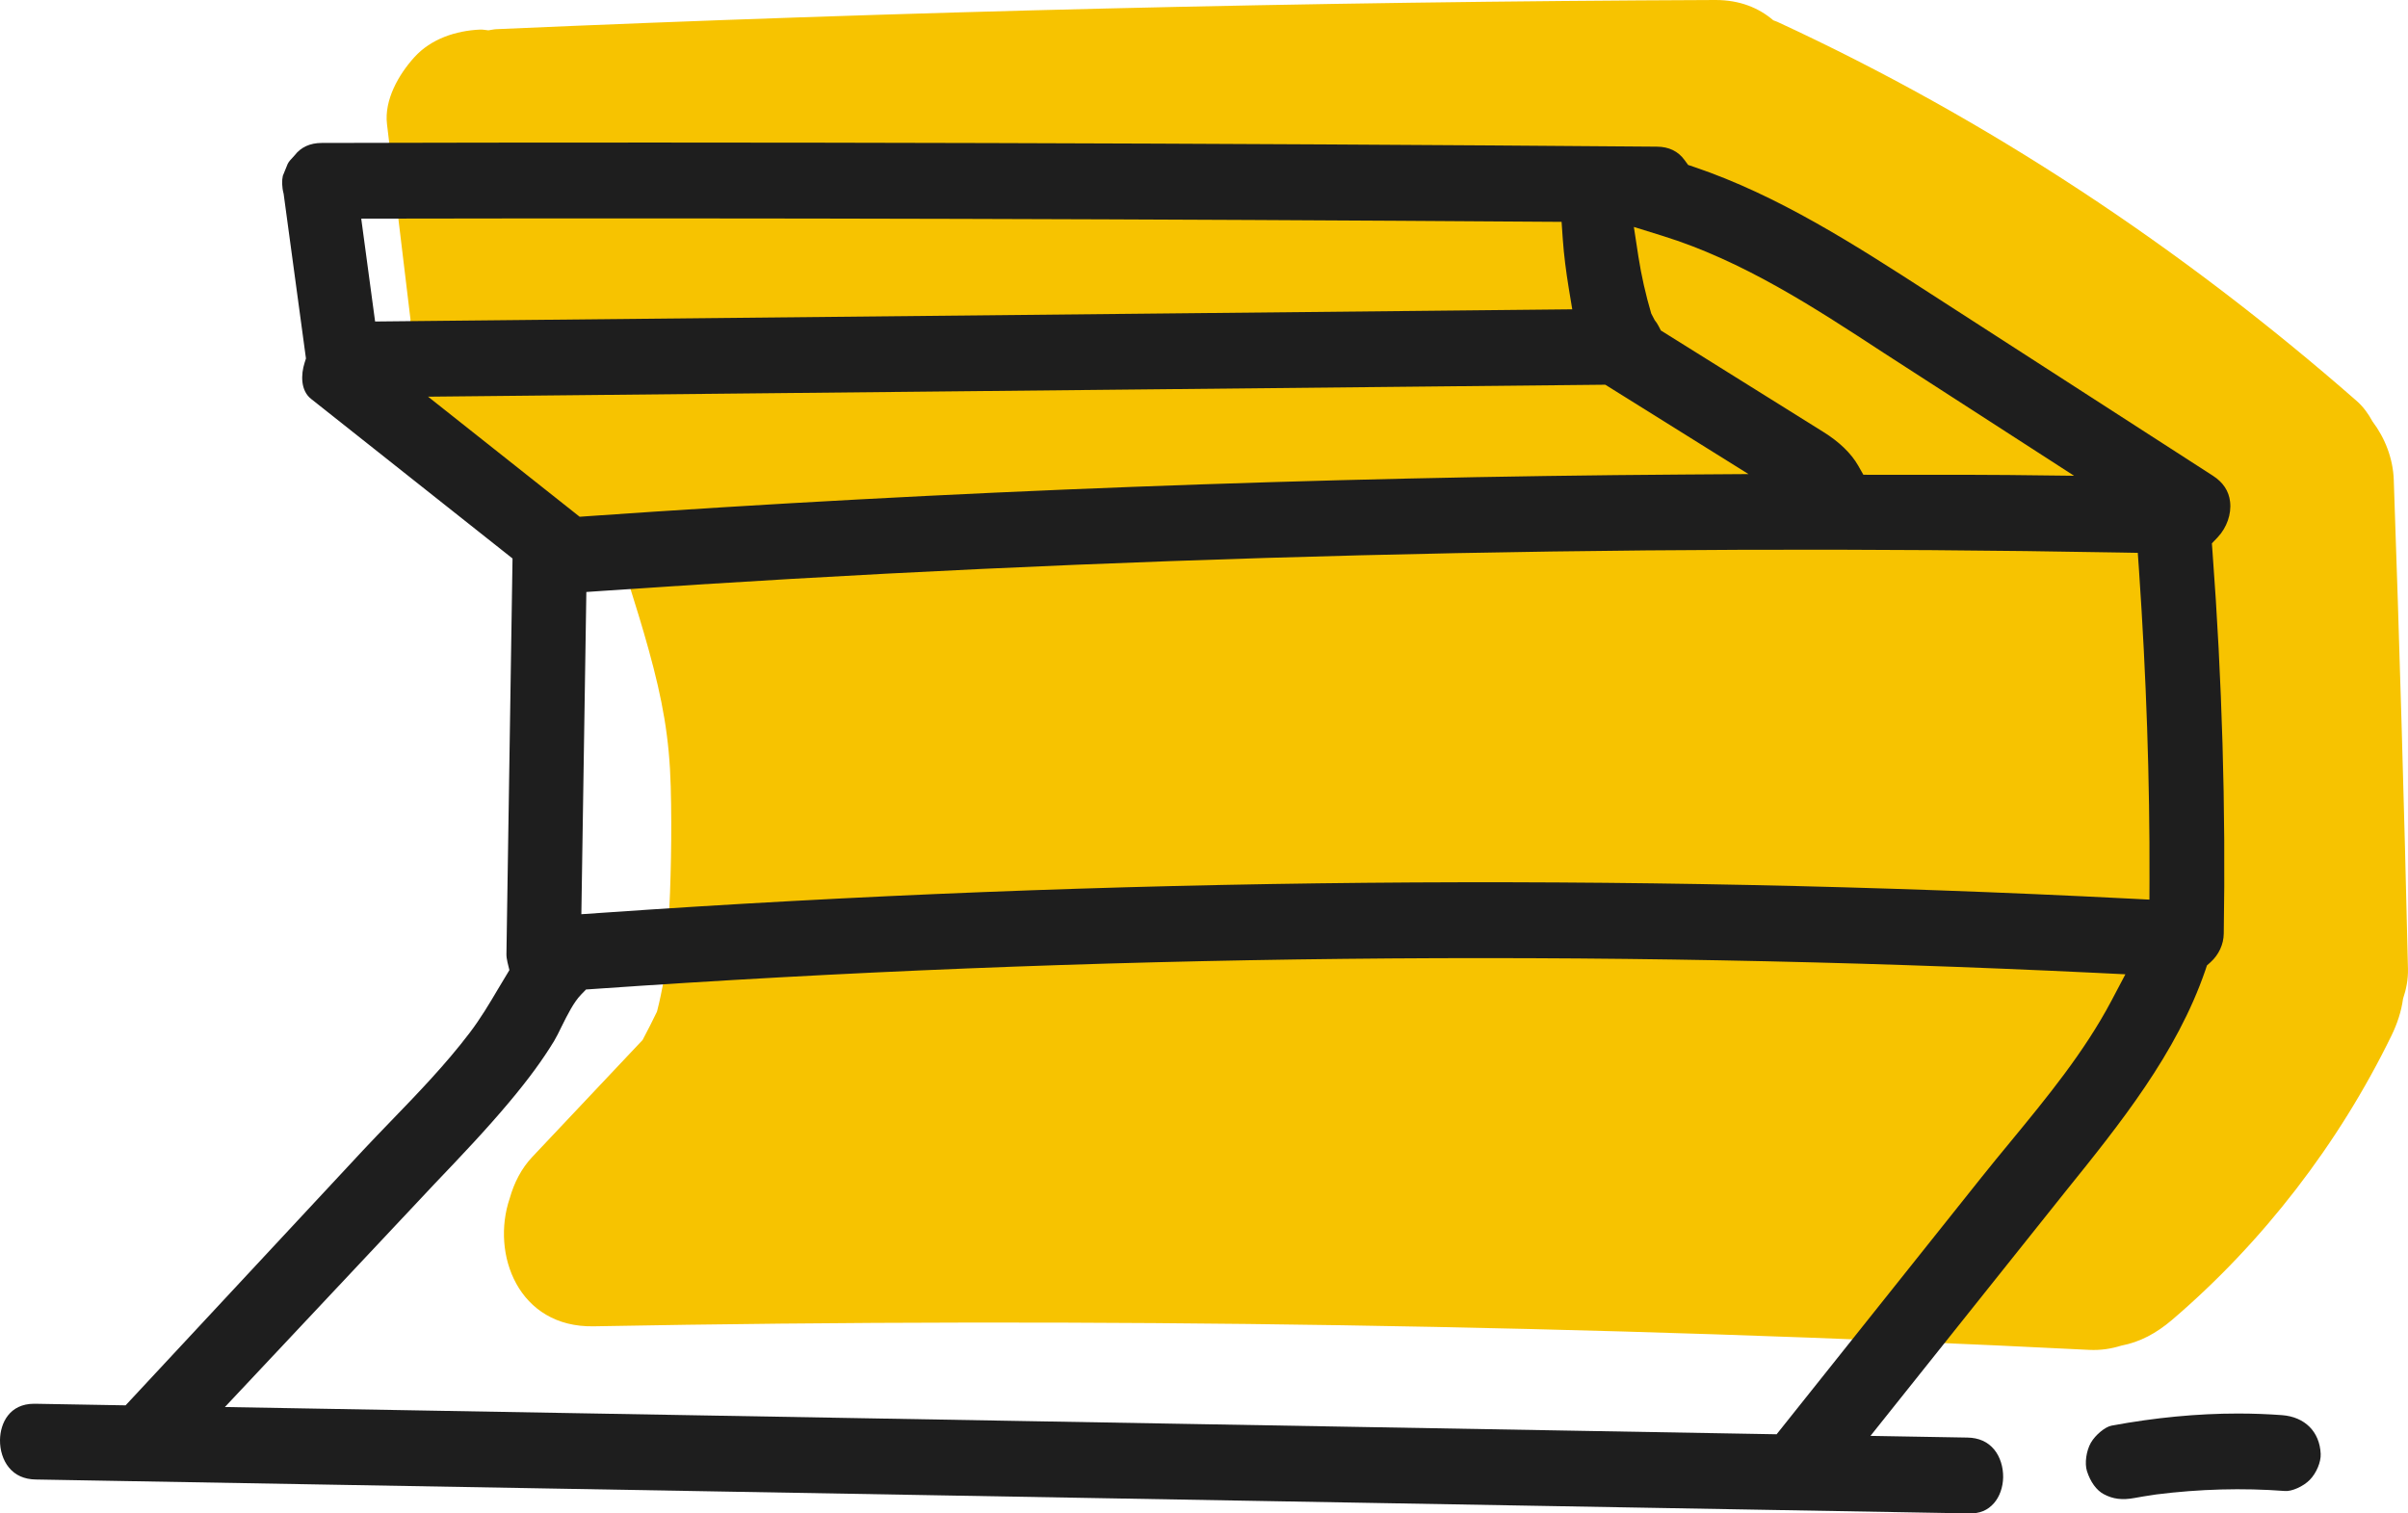 <svg width="70" height="44" viewBox="0 0 70 44" fill="none" xmlns="http://www.w3.org/2000/svg">
<path d="M69.586 13.946C69.564 13.334 69.334 12.738 68.969 12.254C68.849 12.035 68.704 11.827 68.503 11.652C63.416 7.199 57.775 3.457 51.662 0.633C51.626 0.617 51.587 0.607 51.551 0.591C51.13 0.23 50.573 -0.002 49.863 1.55163e-05C38.049 0.047 26.235 0.33 14.432 0.848C14.349 0.851 14.277 0.872 14.198 0.882C14.117 0.875 14.035 0.856 13.956 0.86C13.257 0.892 12.531 1.125 12.043 1.666C11.591 2.165 11.165 2.905 11.25 3.612L11.934 9.297C11.705 10.201 11.913 11.181 12.607 11.921C14.231 13.655 16.1 15.16 18.105 16.435C18.164 16.618 18.226 16.798 18.284 16.98C18.482 17.612 18.679 18.245 18.855 18.883C19.261 20.351 19.459 21.447 19.498 22.863C19.536 24.235 19.502 25.619 19.432 26.989C19.414 27.341 19.385 27.693 19.357 28.044C19.344 28.207 19.344 28.255 19.348 28.266C19.34 28.293 19.325 28.357 19.296 28.503C19.237 28.796 19.183 29.088 19.107 29.377C19.104 29.39 19.1 29.402 19.096 29.416C18.965 29.693 18.822 29.964 18.68 30.236C17.611 31.37 16.542 32.502 15.473 33.636C15.157 33.971 14.944 34.39 14.819 34.835C14.264 36.459 15.069 38.601 17.256 38.56C31.749 38.291 46.248 38.519 60.726 39.245C61.077 39.263 61.382 39.21 61.662 39.123C62.212 39.017 62.679 38.766 63.138 38.376C65.781 36.119 67.99 33.25 69.521 30.105C69.689 29.76 69.806 29.403 69.856 29.037C69.948 28.764 70.007 28.474 69.999 28.164C69.889 23.422 69.752 18.684 69.586 13.946Z" fill="#F7C300"/>
<path d="M57.194 41.795L54.374 41.746L60.032 34.654C61.628 32.674 63.279 30.626 64.11 28.204L64.155 28.069L64.261 27.974C64.499 27.759 64.64 27.456 64.644 27.145C64.705 23.486 64.595 19.752 64.317 16.044L64.299 15.797L64.468 15.62C64.732 15.341 64.871 14.944 64.828 14.587C64.793 14.276 64.625 14.023 64.333 13.834L56.113 8.533C53.941 7.13 51.695 5.679 49.236 4.85L49.073 4.795L48.97 4.654C48.785 4.398 48.515 4.266 48.166 4.264C35.288 4.16 22.228 4.124 9.353 4.156C9.015 4.156 8.75 4.277 8.566 4.515C8.443 4.643 8.393 4.705 8.363 4.765L8.222 5.111C8.192 5.242 8.192 5.435 8.245 5.633L8.894 10.422L8.856 10.542C8.744 10.892 8.735 11.353 9.043 11.597L14.899 16.237L14.722 27.738C14.721 27.809 14.732 27.889 14.753 27.979L14.808 28.204L14.477 28.755C14.228 29.177 13.97 29.611 13.65 30.032C12.952 30.95 12.143 31.788 11.36 32.598C11.088 32.88 10.816 33.162 10.55 33.446L3.651 40.858L1.016 40.812C1.008 40.812 1 40.812 0.993 40.812C0.274 40.812 0.009 41.375 0 41.862C-0.004 42.165 0.089 42.458 0.258 42.664C0.442 42.89 0.703 43.008 1.036 43.014L57.215 43.999C57.556 44.013 57.787 43.905 57.966 43.7C58.128 43.514 58.226 43.24 58.231 42.95C58.235 42.647 58.142 42.354 57.974 42.147C57.787 41.918 57.526 41.801 57.194 41.795ZM62.145 16.073L62.18 16.576C62.392 19.659 62.496 22.689 62.485 25.579L62.483 26.155L61.917 26.126C47.175 25.375 32.227 25.513 17.488 26.539L16.9 26.579L17.045 17.211L17.542 17.177C32.137 16.171 46.972 15.799 61.65 16.064L62.145 16.073ZM48.322 6.855C50.667 7.582 52.739 8.938 54.743 10.249L60.293 13.832L58.387 13.81C57.608 13.802 56.826 13.804 56.047 13.804L54.168 13.803L54.013 13.53C53.813 13.182 53.467 12.846 53.009 12.561L48.281 9.608L48.213 9.477C48.181 9.417 48.145 9.36 48.101 9.307L48.001 9.115C47.838 8.561 47.713 8.006 47.629 7.466L47.496 6.598L48.322 6.855ZM10.501 6.357L11.12 6.356C22.148 6.335 33.51 6.366 44.895 6.447L45.395 6.45L45.43 6.957C45.463 7.426 45.525 7.894 45.6 8.358L45.705 8.993L10.904 9.347L10.501 6.357ZM12.444 11.533L46.666 11.185L50.828 13.783L48.937 13.796C38.246 13.869 27.519 14.277 17.056 15.009L16.851 15.024L12.444 11.533ZM6.538 40.907L12.66 34.389C13.384 33.631 14.131 32.846 14.808 32.037C15.371 31.366 15.782 30.802 16.109 30.263C16.175 30.153 16.248 30.006 16.323 29.85C16.498 29.499 16.678 29.137 16.891 28.917L17.035 28.768L17.239 28.754C31.698 27.743 46.397 27.584 60.928 28.284L61.785 28.326L61.379 29.095C60.59 30.588 59.499 31.913 58.443 33.196C58.155 33.544 57.872 33.889 57.597 34.234L51.646 41.699L6.538 40.907Z" fill="#1E1E1E"/>
<path d="M66.339 41.143C65.92 41.112 65.494 41.096 65.061 41.096C63.877 41.096 62.645 41.214 61.383 41.448C61.196 41.483 60.915 41.715 60.782 41.944C60.647 42.18 60.596 42.543 60.667 42.769C60.767 43.083 60.943 43.326 61.151 43.438C61.422 43.585 61.694 43.618 62.052 43.551C62.221 43.519 62.394 43.492 62.568 43.466L62.678 43.449C63.938 43.29 65.195 43.256 66.42 43.348C66.618 43.367 66.958 43.216 67.145 43.024C67.336 42.831 67.473 42.506 67.462 42.269C67.433 41.625 67.002 41.194 66.339 41.143Z" fill="#1E1E1E"/>
</svg>
